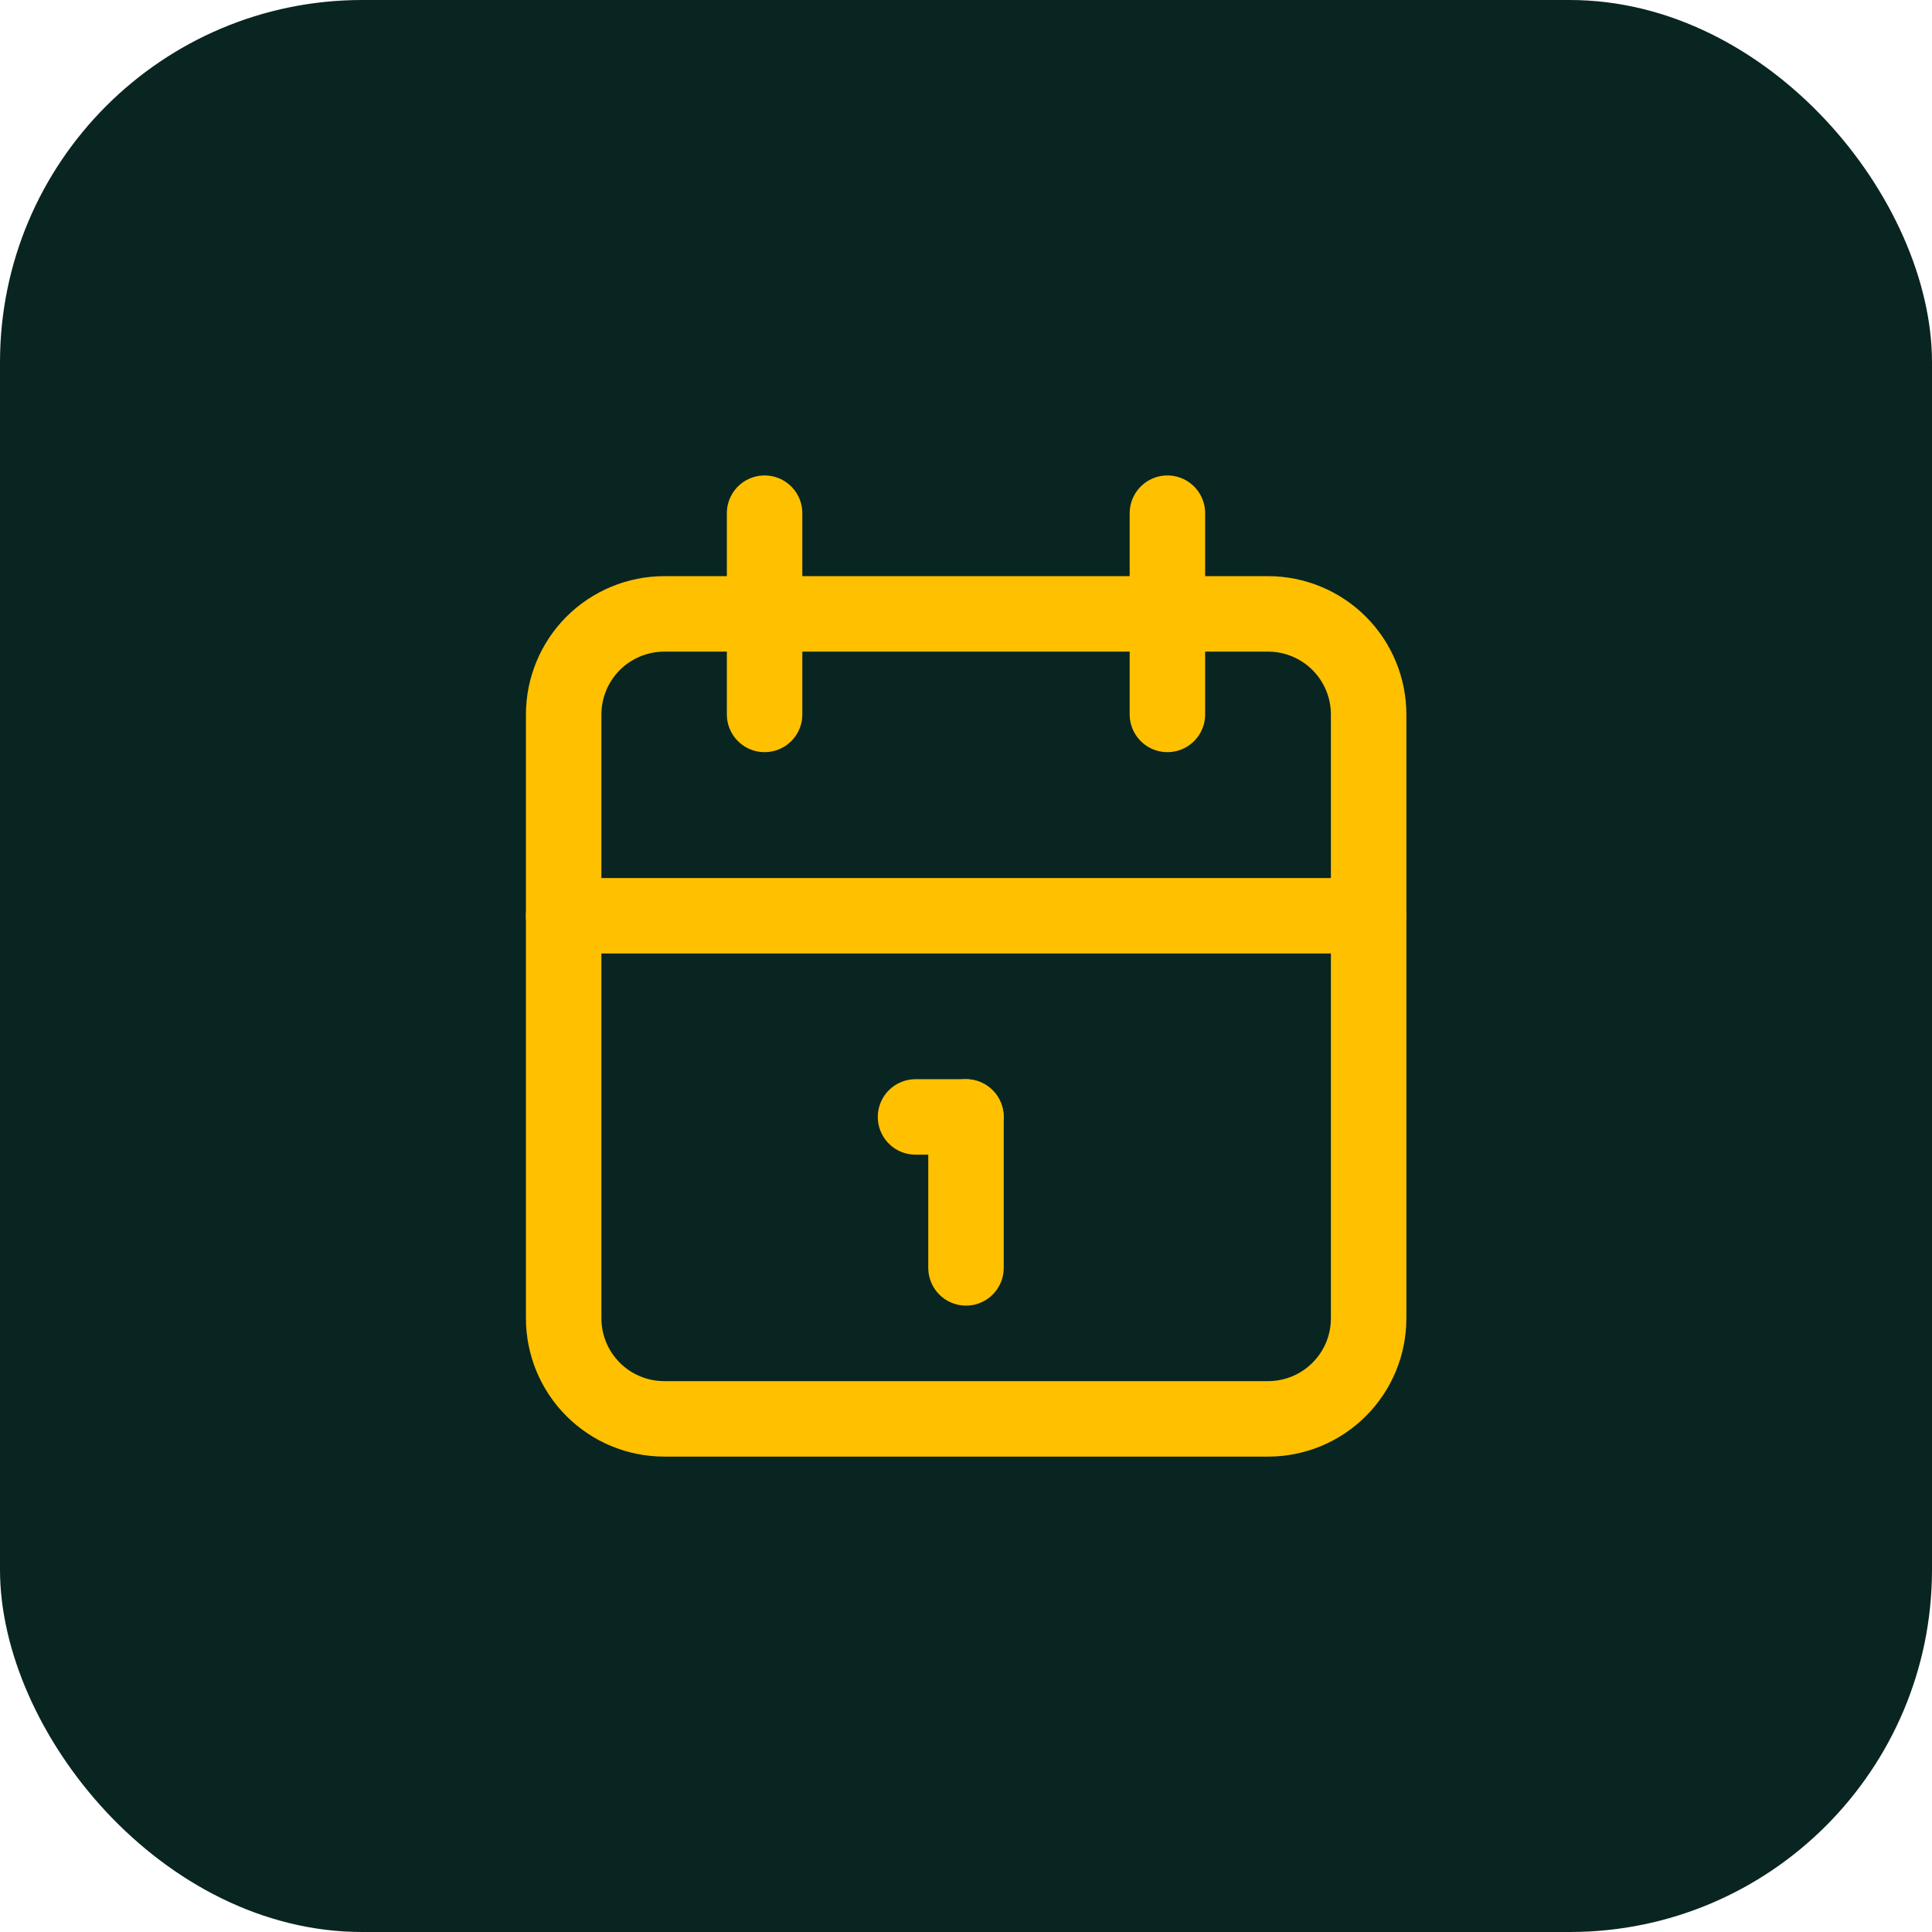 <svg width="32" height="32" viewBox="0 0 32 32" fill="none" xmlns="http://www.w3.org/2000/svg">
<rect width="32" height="32" rx="6" fill="#092522"/>
<g clip-path="url(#clip0_1151_19395)">
<path d="M9.336 11.835C9.336 11.393 9.512 10.969 9.824 10.656C10.137 10.344 10.561 10.168 11.003 10.168H21.003C21.445 10.168 21.869 10.344 22.181 10.656C22.494 10.969 22.669 11.393 22.669 11.835V21.835C22.669 22.277 22.494 22.701 22.181 23.013C21.869 23.326 21.445 23.501 21.003 23.501H11.003C10.561 23.501 10.137 23.326 9.824 23.013C9.512 22.701 9.336 22.277 9.336 21.835V11.835Z" stroke="#FFC000" stroke-width="1.25" stroke-linecap="round" stroke-linejoin="round"/>
<path d="M19.336 8.5V11.833" stroke="#FFC000" stroke-width="1.25" stroke-linecap="round" stroke-linejoin="round"/>
<path d="M12.664 8.5V11.833" stroke="#FFC000" stroke-width="1.25" stroke-linecap="round" stroke-linejoin="round"/>
<path d="M9.336 15.168H22.669" stroke="#FFC000" stroke-width="1.25" stroke-linecap="round" stroke-linejoin="round"/>
<path d="M15.164 18.5H15.997" stroke="#FFC000" stroke-width="1.25" stroke-linecap="round" stroke-linejoin="round"/>
<path d="M16 18.5V21" stroke="#FFC000" stroke-width="1.25" stroke-linecap="round" stroke-linejoin="round"/>
</g>
<defs>
<clipPath id="clip0_1151_19395">
<rect width="20" height="20" fill="white" transform="translate(6 6)"/>
</clipPath>
</defs>
</svg>
